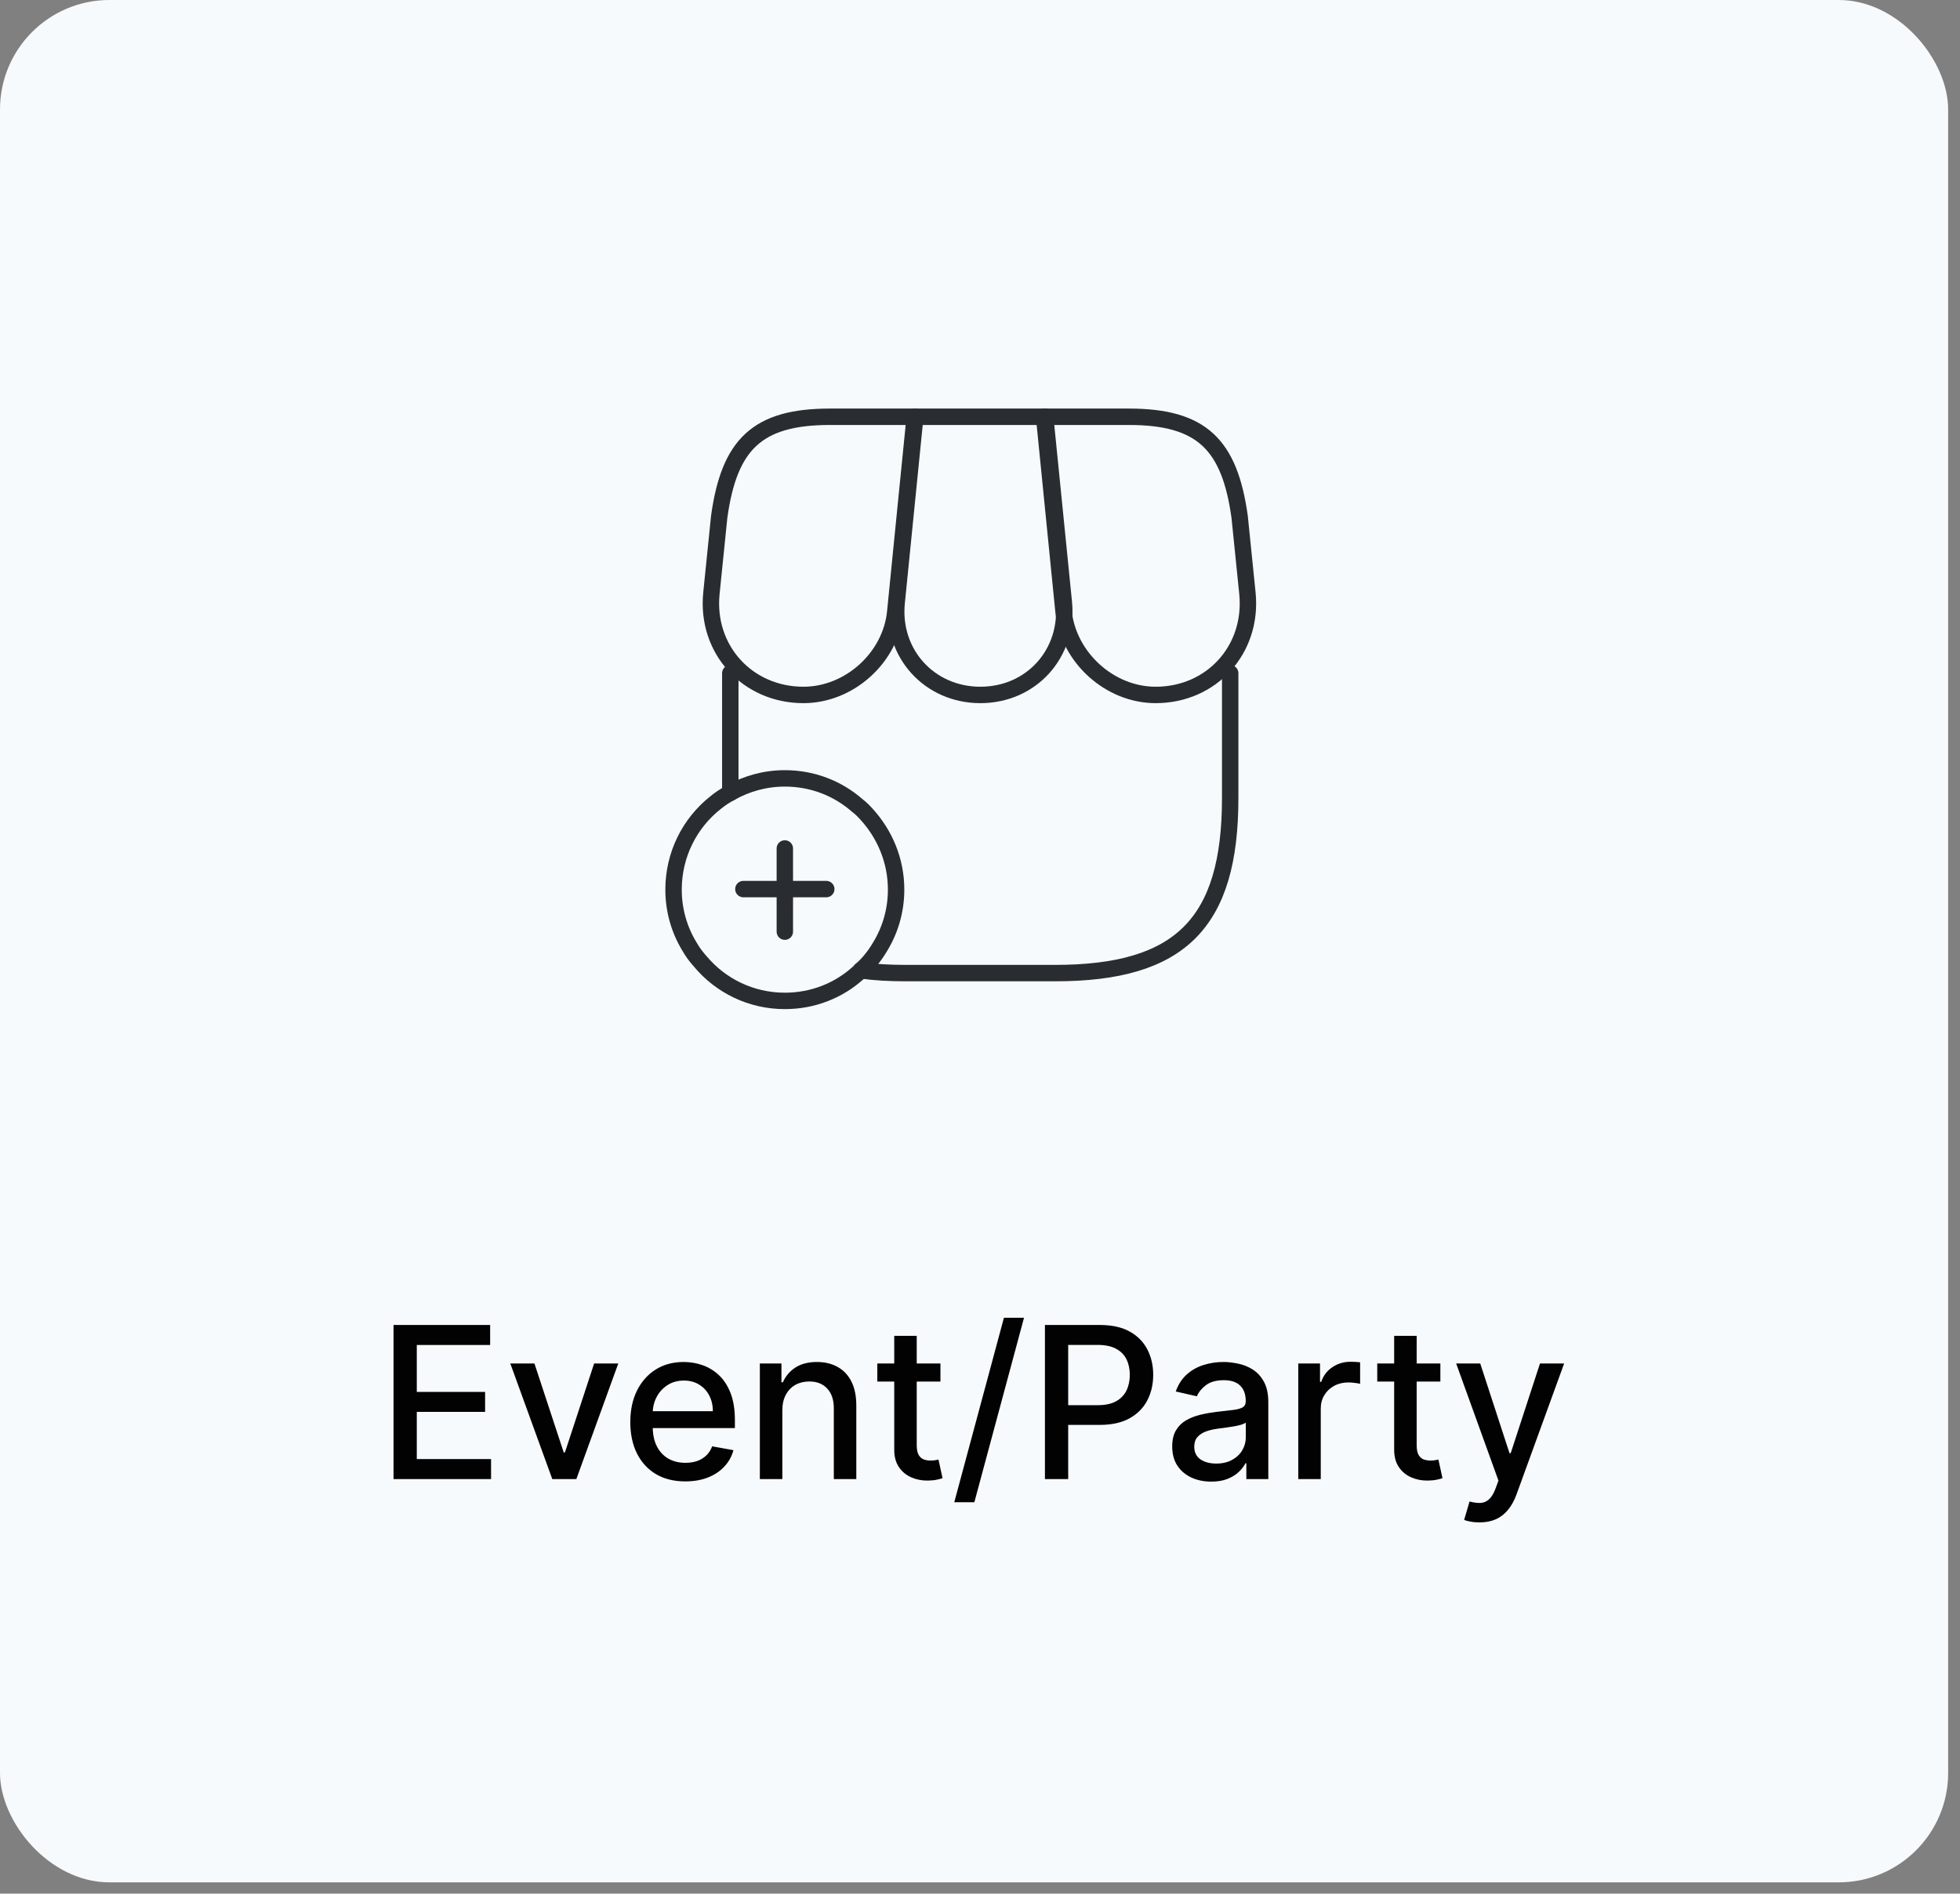 <svg width="148" height="143" viewBox="0 0 148 143" fill="none" xmlns="http://www.w3.org/2000/svg">
<rect x="0" y="0" width="148" height="143" fill="#808080" stroke="none"/>
<rect width="147.105" height="142.147" rx="8.264" fill="#F7FAFC"/>
<path d="M92.892 50.84V60.272C92.892 69.703 89.132 73.484 79.68 73.484H68.358C67.14 73.484 66.026 73.421 64.997 73.274" stroke="#292D32" stroke-width="1.24" stroke-linecap="round" stroke-linejoin="round"/>
<path d="M55.145 59.873V50.84" stroke="#292D32" stroke-width="1.24" stroke-linecap="round" stroke-linejoin="round"/>
<path d="M74.029 52.479C77.873 52.479 80.709 49.349 80.331 45.505L78.923 31.473H69.114L67.707 45.505C67.328 49.349 70.185 52.479 74.029 52.479Z" stroke="#292D32" stroke-width="1.24" stroke-linecap="round" stroke-linejoin="round"/>
<path d="M87.262 52.479C91.505 52.479 94.614 49.034 94.194 44.812L93.606 39.035C92.849 33.574 90.749 31.473 85.245 31.473H78.839L80.309 46.198C80.687 49.664 83.796 52.479 87.262 52.479Z" stroke="#292D32" stroke-width="1.24" stroke-linecap="round" stroke-linejoin="round"/>
<path d="M60.67 52.479C64.136 52.479 67.266 49.664 67.602 46.198L68.064 41.556L69.072 31.473H62.666C57.162 31.473 55.062 33.574 54.306 39.035L53.718 44.812C53.297 49.034 56.427 52.479 60.67 52.479Z" stroke="#292D32" stroke-width="1.24" stroke-linecap="round" stroke-linejoin="round"/>
<path d="M67.665 67.182C67.665 68.758 67.223 70.249 66.446 71.509C66.047 72.182 65.564 72.791 64.997 73.274C64.934 73.358 64.871 73.421 64.787 73.484C63.316 74.807 61.384 75.584 59.262 75.584C56.7 75.584 54.41 74.429 52.898 72.623C52.856 72.559 52.793 72.518 52.751 72.455C52.499 72.16 52.268 71.846 52.079 71.509C51.301 70.249 50.86 68.758 50.86 67.182C50.86 64.536 52.079 62.162 54.011 60.629C54.368 60.334 54.746 60.083 55.145 59.873C56.364 59.179 57.771 58.78 59.262 58.78C61.363 58.78 63.253 59.536 64.724 60.818C64.976 61.007 65.207 61.238 65.417 61.469C66.803 62.981 67.665 64.977 67.665 67.182Z" stroke="#292D32" stroke-width="1.24" stroke-miterlimit="10" stroke-linecap="round" stroke-linejoin="round"/>
<path d="M62.392 67.14H56.133" stroke="#292D32" stroke-width="1.24" stroke-miterlimit="10" stroke-linecap="round" stroke-linejoin="round"/>
<path d="M59.263 64.073V70.354" stroke="#292D32" stroke-width="1.24" stroke-miterlimit="10" stroke-linecap="round" stroke-linejoin="round"/>
<path d="M29.716 111.693V100.057H37.011V101.568H31.472V105.113H36.631V106.619H31.472V110.182H37.08V111.693H29.716ZM46.686 102.966L43.521 111.693H41.703L38.533 102.966H40.356L42.567 109.682H42.658L44.862 102.966H46.686ZM51.747 111.869C50.887 111.869 50.147 111.685 49.526 111.318C48.908 110.947 48.431 110.426 48.094 109.755C47.76 109.081 47.594 108.291 47.594 107.386C47.594 106.492 47.76 105.704 48.094 105.022C48.431 104.341 48.901 103.808 49.503 103.426C50.109 103.043 50.817 102.852 51.628 102.852C52.12 102.852 52.597 102.933 53.06 103.096C53.522 103.259 53.937 103.515 54.304 103.863C54.671 104.212 54.961 104.664 55.173 105.221C55.385 105.774 55.492 106.447 55.492 107.238V107.841H48.554V106.568H53.827C53.827 106.121 53.736 105.725 53.554 105.38C53.372 105.032 53.117 104.757 52.787 104.557C52.461 104.356 52.079 104.255 51.639 104.255C51.162 104.255 50.745 104.373 50.389 104.608C50.037 104.839 49.764 105.142 49.571 105.517C49.382 105.888 49.287 106.291 49.287 106.727V107.721C49.287 108.305 49.389 108.801 49.594 109.21C49.802 109.619 50.092 109.932 50.463 110.147C50.834 110.36 51.268 110.466 51.764 110.466C52.086 110.466 52.38 110.42 52.645 110.329C52.91 110.235 53.139 110.094 53.332 109.909C53.526 109.723 53.673 109.494 53.776 109.221L55.383 109.511C55.255 109.985 55.024 110.399 54.69 110.755C54.361 111.108 53.946 111.382 53.446 111.579C52.95 111.772 52.383 111.869 51.747 111.869ZM59.075 106.511V111.693H57.376V102.966H59.007V104.386H59.115C59.316 103.924 59.63 103.553 60.058 103.272C60.49 102.992 61.034 102.852 61.689 102.852C62.284 102.852 62.804 102.977 63.251 103.227C63.698 103.473 64.045 103.841 64.291 104.329C64.537 104.818 64.66 105.422 64.66 106.142V111.693H62.962V106.346C62.962 105.714 62.797 105.219 62.467 104.863C62.138 104.503 61.685 104.324 61.109 104.324C60.715 104.324 60.365 104.409 60.058 104.579C59.755 104.75 59.515 105 59.337 105.329C59.162 105.655 59.075 106.049 59.075 106.511ZM71.013 102.966V104.329H66.246V102.966H71.013ZM67.524 100.875H69.223V109.13C69.223 109.46 69.272 109.708 69.371 109.875C69.469 110.038 69.596 110.149 69.751 110.21C69.91 110.267 70.083 110.295 70.269 110.295C70.405 110.295 70.524 110.286 70.626 110.267C70.729 110.248 70.808 110.233 70.865 110.221L71.172 111.625C71.073 111.663 70.933 111.7 70.751 111.738C70.57 111.78 70.342 111.803 70.07 111.807C69.623 111.814 69.206 111.735 68.82 111.568C68.433 111.401 68.121 111.144 67.882 110.795C67.644 110.447 67.524 110.009 67.524 109.483V100.875ZM77.324 99.511L73.574 113.443H72.057L75.807 99.511H77.324ZM78.903 111.693V100.057H83.051C83.956 100.057 84.706 100.221 85.301 100.551C85.896 100.88 86.341 101.331 86.636 101.903C86.932 102.471 87.079 103.111 87.079 103.824C87.079 104.539 86.93 105.183 86.631 105.755C86.335 106.324 85.888 106.774 85.29 107.108C84.695 107.437 83.947 107.602 83.046 107.602H80.193V106.113H82.886C83.458 106.113 83.922 106.015 84.278 105.818C84.635 105.617 84.896 105.344 85.062 105C85.229 104.655 85.312 104.263 85.312 103.824C85.312 103.384 85.229 102.994 85.062 102.653C84.896 102.312 84.633 102.045 84.273 101.852C83.917 101.659 83.447 101.562 82.864 101.562H80.659V111.693H78.903ZM91.463 111.886C90.91 111.886 90.41 111.784 89.963 111.579C89.516 111.371 89.162 111.07 88.901 110.676C88.643 110.282 88.514 109.799 88.514 109.227C88.514 108.735 88.609 108.329 88.798 108.011C88.988 107.693 89.243 107.441 89.565 107.255C89.887 107.07 90.247 106.93 90.645 106.835C91.043 106.74 91.448 106.668 91.861 106.619C92.383 106.558 92.808 106.509 93.133 106.471C93.459 106.43 93.696 106.363 93.844 106.272C93.992 106.182 94.065 106.034 94.065 105.829V105.789C94.065 105.293 93.925 104.909 93.645 104.636C93.368 104.363 92.956 104.227 92.406 104.227C91.834 104.227 91.383 104.354 91.054 104.608C90.728 104.858 90.503 105.136 90.378 105.443L88.781 105.079C88.971 104.549 89.247 104.121 89.611 103.795C89.978 103.466 90.401 103.227 90.878 103.079C91.355 102.928 91.857 102.852 92.383 102.852C92.732 102.852 93.101 102.894 93.492 102.977C93.885 103.057 94.253 103.204 94.594 103.42C94.938 103.636 95.221 103.945 95.44 104.346C95.66 104.744 95.77 105.261 95.77 105.897V111.693H94.111V110.5H94.043C93.933 110.719 93.768 110.935 93.548 111.147C93.329 111.36 93.046 111.536 92.702 111.676C92.357 111.816 91.944 111.886 91.463 111.886ZM91.832 110.522C92.302 110.522 92.704 110.43 93.037 110.244C93.374 110.058 93.63 109.816 93.804 109.517C93.982 109.214 94.071 108.89 94.071 108.545V107.42C94.01 107.481 93.893 107.538 93.719 107.591C93.548 107.64 93.353 107.683 93.133 107.721C92.914 107.755 92.7 107.788 92.492 107.818C92.283 107.844 92.109 107.867 91.969 107.886C91.639 107.928 91.338 107.998 91.065 108.096C90.796 108.195 90.581 108.337 90.418 108.522C90.258 108.704 90.179 108.947 90.179 109.25C90.179 109.67 90.334 109.988 90.645 110.204C90.956 110.416 91.351 110.522 91.832 110.522ZM98.033 111.693V102.966H99.675V104.352H99.766C99.925 103.882 100.205 103.513 100.607 103.244C101.012 102.971 101.47 102.835 101.982 102.835C102.088 102.835 102.213 102.839 102.357 102.846C102.504 102.854 102.62 102.863 102.703 102.875V104.5C102.635 104.481 102.514 104.46 102.339 104.437C102.165 104.411 101.991 104.397 101.817 104.397C101.415 104.397 101.057 104.483 100.743 104.653C100.432 104.82 100.186 105.053 100.004 105.352C99.822 105.647 99.731 105.985 99.731 106.363V111.693H98.033ZM108.763 102.966V104.329H103.996V102.966H108.763ZM105.274 100.875H106.973V109.13C106.973 109.46 107.022 109.708 107.121 109.875C107.219 110.038 107.346 110.149 107.501 110.21C107.661 110.267 107.833 110.295 108.018 110.295C108.155 110.295 108.274 110.286 108.376 110.267C108.479 110.248 108.558 110.233 108.615 110.221L108.922 111.625C108.823 111.663 108.683 111.7 108.501 111.738C108.32 111.78 108.092 111.803 107.82 111.807C107.373 111.814 106.956 111.735 106.57 111.568C106.183 111.401 105.871 111.144 105.632 110.795C105.393 110.447 105.274 110.009 105.274 109.483V100.875ZM111.716 114.966C111.462 114.966 111.231 114.945 111.023 114.903C110.814 114.865 110.659 114.824 110.557 114.778L110.966 113.386C111.277 113.469 111.553 113.505 111.795 113.494C112.038 113.483 112.252 113.392 112.438 113.221C112.627 113.051 112.794 112.772 112.938 112.386L113.148 111.807L109.955 102.966H111.773L113.983 109.738H114.074L116.284 102.966H118.108L114.511 112.858C114.345 113.312 114.133 113.697 113.875 114.011C113.617 114.329 113.311 114.568 112.955 114.727C112.598 114.886 112.186 114.966 111.716 114.966Z" fill="#020202"/>
</svg>
